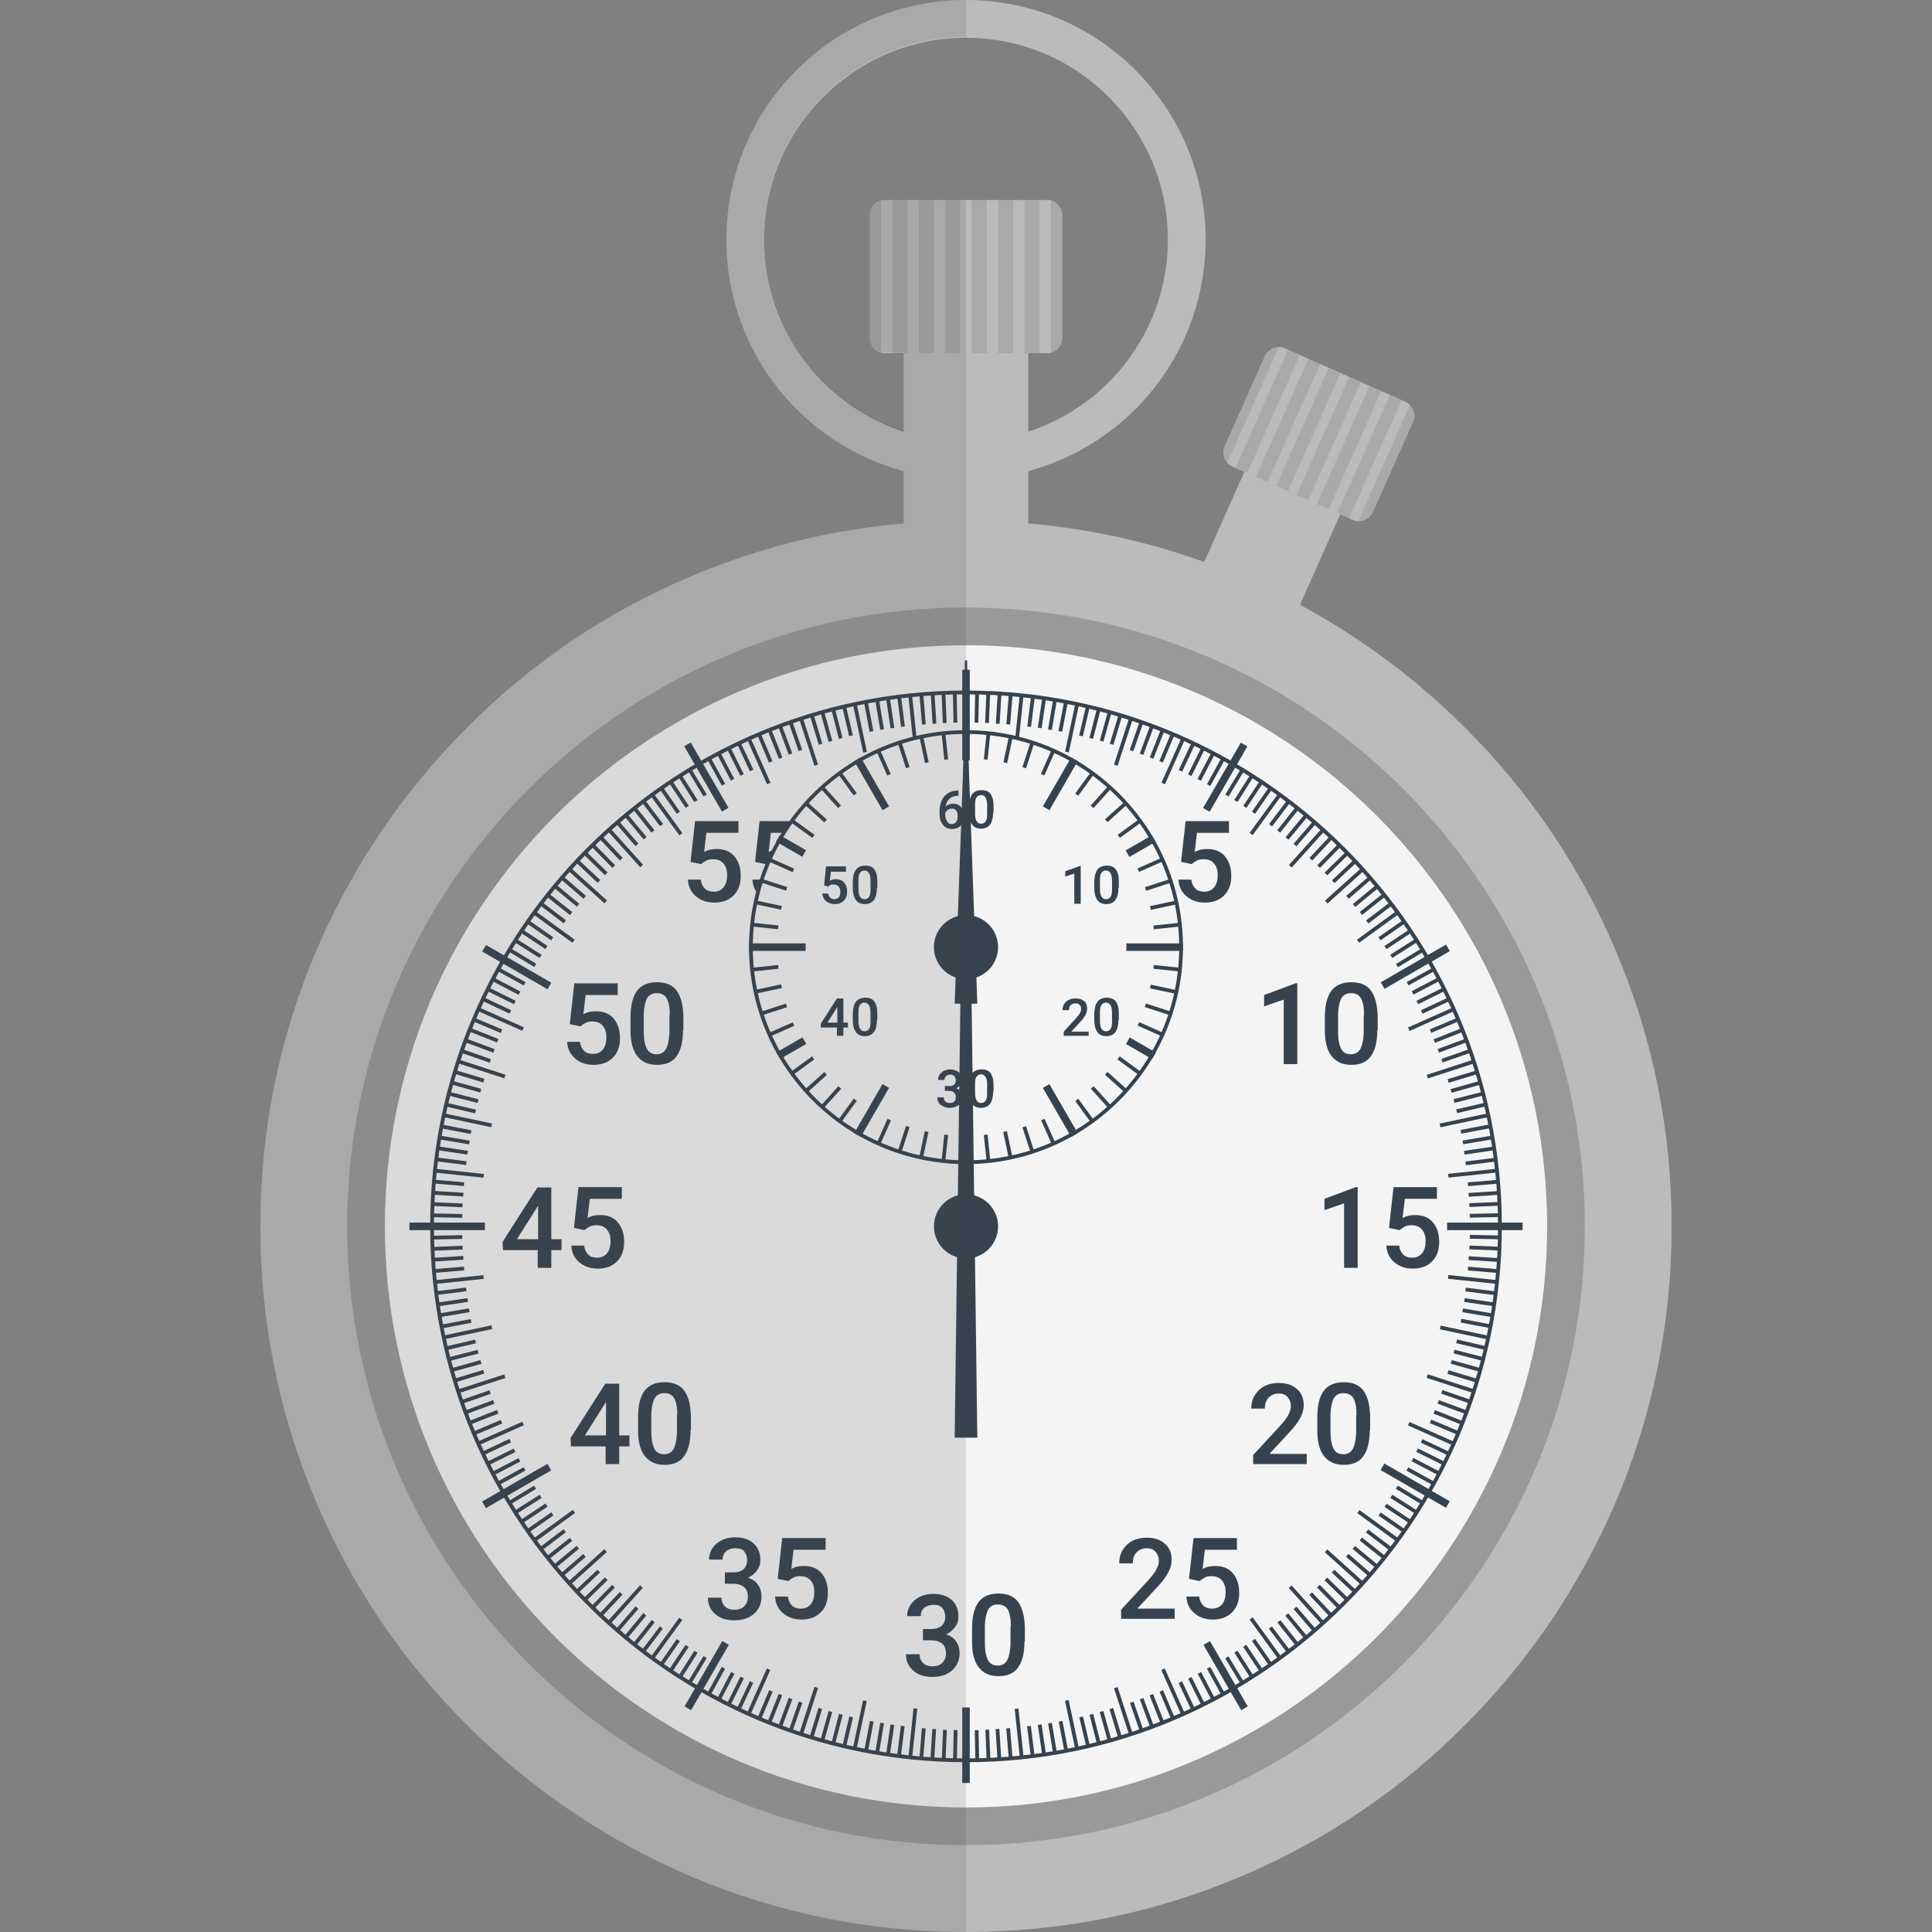<svg version="1.1" xmlns="http://www.w3.org/2000/svg" x="0" y="0" viewBox="0 0 512 512" xml:space="preserve"><rect x="0" y="0" width="512" height="512" fill="#808080" stroke="none"/><style type="text/css">.st0{fill:#f4f4f4}.st1{fill:#bbb}.st3{fill:#36434f}.st4{opacity:.15}.st5{fill:#444}</style><circle class="st0" cx="256" cy="325" r="159"/><path class="st1" d="M256 169c86.2 0 156 69.8 156 156s-69.8 156-156 156-156-69.8-156-156 69.8-156 156-156m0-31c-25.2 0-49.7 4.9-72.8 14.7-22.3 9.4-42.3 22.9-59.4 40.1-17.2 17.2-30.6 37.2-40.1 59.4C73.9 275.3 69 299.8 69 325s4.9 49.7 14.7 72.8c9.4 22.3 22.9 42.3 40.1 59.4 17.2 17.2 37.2 30.6 59.4 40.1 23.1 9.8 47.6 14.7 72.8 14.7s49.7-4.9 72.8-14.7c22.3-9.4 42.3-22.9 59.4-40.1 17.2-17.2 30.6-37.2 40.1-59.4 9.8-23.1 14.7-47.6 14.7-72.8s-4.9-49.7-14.7-72.8c-9.4-22.3-22.9-42.3-40.1-59.4-17.2-17.2-37.2-30.6-59.4-40.1-23.1-9.8-47.6-14.7-72.8-14.7z"/><path d="M256 489c-90.4 0-164-73.6-164-164s73.6-164 164-164 164 73.6 164 164-73.6 164-164 164zm0-318c-84.9 0-154 69.1-154 154s69.1 154 154 154 154-69.1 154-154-69.1-154-154-154z" fill="#999"/><path class="st3" d="M108.5 324h20v2h-20zm275 0h20v2h-20zM255 452.5h2v20h-2zm0-275h2v20h-2zm-73.675 20.263 1.732-1 10 17.32-1.732 1zM318.93 435.901l1.732-1 10 17.32-1.732 1zm-191.166-37.973 17.32-10 1 1.732-17.32 10zm238.139-137.604 17.32-10 1 1.732-17.32 10zm-47.068-46.202 10-17.32 1.732 1-10 17.32zM181.416 452.21l10-17.32 1.732 1-10 17.32zm-53.628-200.047 1-1.732 17.32 10-1 1.732zm238.088 137.419 1-1.732 17.32 10-1 1.732zm-250.706-50.3 12.929-1.358.104.994-12.928 1.359zm268.597-28.2 12.929-1.358.104.994-12.928 1.359zm-266.233 42.854 12.715-2.703.208.978-12.715 2.703zm263.976-56.172 12.716-2.703.208.978-12.715 2.703zm-260.252 70.49 12.364-4.017.31.951-12.365 4.017zm256.822-83.406 12.365-4.017.309.951-12.365 4.017zm-251.547 97.215 11.875-5.287.407.914-11.876 5.287zm246.605-109.764 11.876-5.287.406.913-11.875 5.288zM141.277 407.788l10.517-7.642.587.81-10.517 7.64zM359.62 249.026l10.516-7.641.588.809-10.517 7.641zm-209.132 170.23 9.66-8.699.669.743-9.66 8.699zm200.652-180.57 9.66-8.698.67.743-9.66 8.698zM160.926 429.773l8.699-9.66.743.67-8.699 9.66zM341.588 229.22l8.698-9.66.743.669-8.698 9.66zm-169.212 210 7.642-10.517.809.588-7.642 10.517zM331.17 220.727l7.641-10.517.81.587-7.642 10.517zM197.94 454.035l5.287-11.875.914.407-5.287 11.875zm109.87-246.602 5.288-11.876.913.407-5.287 11.875zm-95.983 251.956 4.017-12.364.951.309-4.017 12.364zm83.397-256.756 4.017-12.364.951.309-4.017 12.364zM226.012 463.33l2.702-12.716.978.208-2.702 12.715zm56.258-264.136 2.703-12.715.978.208-2.702 12.715zm-41.534 266.463 1.358-12.928.995.104-1.359 12.929zm28.146-268.497 1.359-12.93.994.105-1.358 12.929zm.027 255.727.994-.105 1.359 12.929-.995.104zm-28.2-268.597.994-.105 1.359 12.929-.995.104zm41.521 266.432.978-.208 2.703 12.716-.979.208zm-56.172-263.977.978-.208 2.702 12.716-.978.208zm69.167 260.657.95-.31 4.018 12.365-.951.31zM211.819 190.58l.951-.31 4.017 12.365-.951.309zm95.939 251.983.914-.407 5.287 11.876-.913.406zM197.994 195.957l.914-.406 5.287 11.875-.914.407zm133.162 233.241.809-.588 7.641 10.517-.809.588zM172.395 210.855l.809-.588 7.64 10.517-.808.588zm169.148 209.969.743-.67 8.698 9.661-.743.67zm-180.57-200.653.743-.669 8.698 9.66-.743.67zM351.09 411.354l.669-.743 9.66 8.699-.67.743zM150.536 230.693l.67-.743 9.66 8.698-.67.743zM359.693 400.99l.588-.81 10.517 7.642-.588.809zM141.199 242.196l.588-.809 10.517 7.641-.588.81zm231.937 135.552.407-.913 11.875 5.287-.406.913zm-246.603-109.87.407-.914 11.876 5.287-.407.914zm251.518 97.271.31-.951 12.363 4.017-.309.95zm-256.756-83.397.31-.951 12.363 4.017-.309.95zm260.293 70.523.207-.978L394.511 354l-.208.978zm-264.136-56.259.208-.978 12.715 2.703-.208.978zm266.266 42.872.105-.995 12.928 1.359-.104.994zM115.22 310.74l.104-.994 12.929 1.359-.104.994zm-.727 16.75 7.998-.167.021 1-7.998.168zm275.004-5.8 7.999-.168.02 1-7.998.167zm-274.915 8.771 7.993-.335.041 1-7.992.334zm274.79-11.601 7.993-.335.042.999-7.993.335zm-274.601 14.481 7.984-.502.063.998-7.984.502zm274.397-17.196 7.984-.502.063.998-7.984.502zm-274.196 20.192 7.972-.669.084.996-7.972.67zm274.003-22.997 7.972-.67.084.997-7.972.67zm-273.424 28.862 7.937-1.002.126.992-7.937 1.002zm272.806-34.387 7.937-1.002.125.992-7.936 1.003zM115.98 345.193l7.915-1.168.146.989-7.914 1.169zm272.004-40.198 7.914-1.168.147.989-7.915 1.169zM116.38 348.076l7.887-1.334.167.986-7.888 1.334zm271.208-45.818 7.888-1.334.167.986-7.888 1.334zm-270.696 48.809 7.859-1.5.187.983-7.858 1.499zm270.188-51.618 7.859-1.5.187.983-7.858 1.5zm-268.967 57.387 7.789-1.827.228.973-7.789 1.827zm267.8-62.83 7.789-1.827.228.974-7.789 1.827zM118.809 359.72l7.749-1.99.248.97-7.748 1.989zm266.4-68.413 7.749-1.99.248.969-7.748 1.99zM119.615 362.6l7.706-2.151.269.963-7.706 2.151zm264.802-73.977 7.705-2.152.269.964-7.706 2.15zm-264.018 76.744 7.658-2.312.29.957-7.66 2.312zm263.224-79.376 7.659-2.312.289.958-7.659 2.312zM122.17 371.065l7.555-2.631.329.944-7.555 2.631zm259.81-90.445 7.555-2.631.33.944-7.556 2.632zm-258.8 93.219 7.5-2.789.348.937-7.499 2.79zM381 278.01l7.498-2.789.349.937-7.499 2.79zm-256.719 98.594 7.439-2.944.368.93-7.439 2.944zm255.627-101.166 7.439-2.944.368.93-7.438 2.944zM125.327 379.42l7.376-3.1.387.923-7.375 3.1zm253.592-106.63 7.375-3.1.387.921-7.375 3.1zM127.752 384.736l7.238-3.406.426.905-7.238 3.406zm248.831-116.999 7.239-3.406.426.905-7.239 3.406zM128.967 387.452l7.166-3.557.445.896-7.166 3.557zM375.394 265.22l7.165-3.558.445.896-7.166 3.557zM130.328 390.13l7.09-3.706.463.886-7.09 3.707zM374.12 262.685l7.089-3.706.463.886-7.09 3.707zM131.752 392.689l7.01-3.854.483.876-7.01 3.854zm241.03-132.429 7.01-3.854.482.877-7.01 3.854zm-238.085 137.6 6.843-4.144.518.855-6.843 4.144zm235.246-142.394 6.843-4.144.518.855-6.843 4.144zM136.254 400.413l6.754-4.287.536.844-6.754 4.287zm232.17-147.388 6.755-4.286.535.844-6.754 4.286zM137.892 402.871l6.664-4.427.553.833-6.663 4.427zm228.994-152.166 6.663-4.427.553.833-6.663 4.427zm-227.354 154.64 6.569-4.566.57.821-6.569 4.566zm225.763-156.971 6.569-4.565.57.82-6.569 4.566zM142.983 410.1l6.372-4.836.605.796-6.372 4.837zm219.042-166.18 6.372-4.837.605.796-6.372 4.837zM144.74 412.53l6.27-4.969.621.784-6.27 4.969zm215.601-170.846 6.27-4.97.621.784-6.27 4.97zm-213.693 173.06 6.164-5.1.637.771-6.164 5.1zm211.88-175.156 6.164-5.099.638.77-6.164 5.1zM148.511 417.06l6.056-5.227.654.757-6.056 5.227zm208.258-179.636 6.056-5.227.653.757-6.056 5.227zM152.5 421.478l5.833-5.476.684.73-5.832 5.475zm200.468-188.165 5.832-5.476.685.73-5.832 5.475zM154.598 423.62l5.716-5.597.7.714-5.716 5.598zm196.426-192.358 5.716-5.598.7.715-5.716 5.597zM156.632 425.729l5.597-5.716.715.7-5.598 5.715zm192.461-196.432 5.597-5.716.715.7-5.598 5.716zM158.771 427.74l5.476-5.831.73.684-5.477 5.832zM347.02 227.36l5.476-5.832.73.684-5.477 5.832zM163.2 431.753l5.228-6.056.757.653-5.227 6.056zm179.608-208.119 5.227-6.056.757.653-5.227 6.056zM165.404 433.636l5.099-6.164.77.638-5.099 6.164zm175.302-211.755 5.099-6.164.77.638-5.099 6.164zM167.749 435.58l4.968-6.27.784.622-4.969 6.27zm170.73-215.546 4.969-6.27.783.621-4.969 6.27zM170.04 437.372l4.836-6.372.797.605-4.837 6.372zM336.308 218.41l4.837-6.371.796.604-4.836 6.372zm-161.52 222.517 4.565-6.568.821.57-4.565 6.569zm156.999-225.84 4.565-6.569.821.571-4.565 6.569zM177.244 442.582l4.427-6.664.833.554-4.427 6.663zm152.243-229.037 4.427-6.664.833.554-4.427 6.663zM179.733 444.22l4.286-6.754.844.536-4.286 6.754zm147.372-232.225 4.286-6.754.844.535-4.286 6.755zm-144.818 233.73 4.144-6.843.855.518-4.144 6.843zm142.436-235.161 4.144-6.843.856.518-4.144 6.843zM187.426 448.746l3.854-7.01.877.482-3.855 7.01zm132.437-240.93 3.854-7.01.876.481-3.854 7.01zm-129.82 242.372 3.706-7.09.886.463-3.706 7.09zm127.321-243.745 3.707-7.09.886.464-3.706 7.09zM192.676 451.491l3.557-7.165.896.444-3.557 7.166zm122.169-246.278 3.557-7.166.896.445-3.557 7.165zM195.298 452.788l3.407-7.238.904.426-3.406 7.238zm117.085-248.737 3.407-7.238.905.426-3.407 7.238zm-111.63 251.217 3.1-7.375.922.387-3.1 7.375zM307.241 201.69l3.1-7.374.922.387-3.1 7.375zM203.416 456.331l2.945-7.438.93.368-2.945 7.438zm101.296-255.62 2.945-7.438.93.368-2.945 7.438zm-98.458 256.73 2.79-7.498.937.349-2.79 7.498zm95.791-257.724 2.79-7.498.937.348-2.79 7.499zm-92.982 258.756 2.63-7.556.945.33-2.63 7.555zm90.331-259.71 2.631-7.555.945.329-2.631 7.555zM214.59 460.257l2.312-7.659.957.29-2.312 7.658zm79.522-263.155 2.312-7.658.957.289-2.312 7.658zM217.44 461.15l2.15-7.706.964.269-2.152 7.705zm74.02-264.895 2.152-7.705.963.269-2.151 7.705zM220.354 461.94l1.99-7.748.968.249-1.99 7.749zm68.35-266.383 1.99-7.749.968.249-1.99 7.749zm-65.45 267.117 1.827-7.789.973.229-1.827 7.789zm62.73-267.767 1.828-7.789.973.229-1.827 7.789zm-56.951 269.04 1.499-7.859.982.188-1.499 7.858zm51.471-270.217 1.499-7.859.982.188-1.5 7.858zm-48.556 270.692 1.335-7.888.986.167-1.335 7.888zm45.802-271.105 1.334-7.888.986.167-1.334 7.888zM234.825 464.92l1.168-7.914.99.146-1.17 7.914zm40.219-272.075 1.169-7.914.99.146-1.17 7.914zm-37.301 272.429 1.003-7.936.992.125-1.003 7.937zm34.493-272.751 1.002-7.937.992.125-1.002 7.937zm-28.589 273.43.67-7.972.996.084-.67 7.972zm23.044-274.021.67-7.972.996.083-.67 7.972zM246.577 466.16l.503-7.983.998.062-.503 7.984zm17.328-274.386.502-7.984.998.063-.502 7.984zm-14.322 274.629.335-7.992 1 .041-.336 7.993zm11.485-274.843.335-7.994.999.042-.335 7.993zm-8.493 274.915.168-7.999 1 .021-.168 7.999zm5.695-274.982.167-7.999 1 .021-.167 7.999zm.052 267.027 1-.021.167 7.998-1 .021zm-5.802-275.005 1-.02.168 7.998-1 .02zm8.608 274.897.999-.042.335 7.993-1 .042zm-11.602-274.79 1-.042.335 7.993-1 .042zm14.315 274.608.998-.064.502 7.984-.998.063zm-17.196-274.398.998-.063.502 7.984-.998.063zm20.023 274.228.996-.084.67 7.972-.997.084zM243.67 184.057l.997-.084.67 7.972-.997.084zM272.182 457.5l.992-.124 1.002 7.936-.992.126zm-34.387-272.805.992-.125 1.002 7.937-.992.125zm37.238 272.427.989-.146 1.169 7.914-.99.147zm-40.198-272.003.989-.146 1.169 7.914-.99.146zm42.925 271.618.986-.167 1.334 7.888-.986.167zm-45.818-271.209.986-.167 1.334 7.888-.986.167zm48.636 270.73.982-.188 1.5 7.859-.983.187zM228.96 186.07l.982-.188 1.5 7.859-.983.187zm57.076 269.044.973-.228 1.827 7.788-.973.229zm-62.83-267.8.974-.228 1.827 7.788-.973.229zm65.529 267.139.969-.249 1.99 7.749-.97.249zm-68.413-266.4.968-.249 1.99 7.749-.969.249zM291.435 453.7l.963-.27 2.151 7.706-.963.269zm-73.978-264.802.964-.269 2.15 7.706-.962.269zm76.581 264.032.957-.29 2.312 7.658-.957.29zm-79.376-263.225.958-.29 2.312 7.66-.958.288zm84.789 261.586.945-.329 2.631 7.555-.944.33zM209.007 191.48l.944-.328 2.631 7.555-.944.329zm93.058 258.853.937-.348 2.79 7.498-.938.349zm-95.829-257.819.937-.348 2.79 7.498-.938.349zm98.408 256.778.93-.368 2.944 7.439-.93.368zM203.478 193.665l.93-.368 2.944 7.438-.93.368zM307.31 448.318l.921-.388 3.1 7.375-.922.388zM200.678 194.726l.922-.387 3.1 7.375-.922.388zm111.666 251.269.904-.425 3.407 7.238-.905.426zM195.345 197.164l.905-.426 3.406 7.238-.905.426zm119.531 247.694.895-.445 3.557 7.166-.895.444zM192.643 198.432l.896-.445 3.556 7.166-.895.444zM317.427 443.58l.886-.463 3.706 7.09-.886.463zM189.982 199.79l.886-.464 3.706 7.09-.886.463zm129.88 242.446.876-.481 3.855 7.01-.877.482zM187.434 201.207l.876-.482 3.855 7.01-.877.482zm137.264 238.272.855-.518 4.144 6.843-.855.518zM182.304 204.233l.855-.518 4.144 6.843-.855.518zm144.809 233.741.844-.536 4.286 6.754-.844.536zM179.725 205.803l.844-.536 4.287 6.755-.845.536zm149.725 230.63.833-.554 4.428 6.663-.833.554zM177.284 207.44l.833-.554 4.427 6.663-.833.554zm154.491 227.43.821-.57 4.566 6.568-.821.57zM174.804 209.107l.822-.57 4.565 6.568-.82.57zm161.462 222.52.797-.604 4.837 6.372-.797.604zm-166.18-219.041.796-.605 4.837 6.372-.797.605zM338.533 429.99l.784-.62 4.969 6.27-.784.62zm-170.846-215.6.783-.622 4.97 6.27-.785.621zm172.945 213.789.77-.638 5.1 6.164-.771.638zM165.476 216.298l.77-.637 5.1 6.164-.77.637zM342.82 426.434l.757-.653 5.228 6.056-.757.653zM163.185 218.177l.757-.654 5.227 6.056-.757.654zm183.788 204.505.729-.684 5.476 5.832-.73.684zM158.808 222.215l.729-.685 5.476 5.832-.73.685zm190.234 198.49.715-.7 5.597 5.716-.714.7zM156.684 224.278l.714-.7 5.598 5.716-.715.7zm194.342 194.516.7-.715 5.716 5.598-.7.714zM154.595 226.333l.7-.715 5.716 5.598-.7.714zM352.93 416.728l.685-.73 5.832 5.477-.685.729zM152.55 228.479l.684-.73 5.832 5.477-.684.729zM356.701 412.56l.653-.757 6.056 5.228-.653.757zM148.582 232.954l.654-.757 6.056 5.227-.654.757zm209.884 177.528.638-.77 6.164 5.099-.638.77zM146.711 235.18l.638-.77 6.164 5.099-.638.77zm213.607 173.075.62-.783 6.27 4.968-.62.784zm-215.547-170.73.621-.784 6.27 4.97-.621.783zm217.212 168.597.605-.797 6.372 4.837-.605.797zM143.021 239.853l.605-.796 6.372 4.837-.605.796zM365.33 401.636l.572-.822 6.568 4.566-.57.821zm-225.84-157 .571-.82 6.57 4.565-.572.821zm227.415 154.696.554-.832 6.663 4.427-.553.833zM137.869 247.09l.553-.833 6.663 4.427-.553.833zm230.583 149.873.535-.844 6.755 4.286-.536.845zM136.226 249.591l.536-.844 6.755 4.286-.536.845zm233.679 144.965.518-.855 6.843 4.144-.518.855zM134.743 252.12l.518-.856 6.844 4.144-.518.855zm237.986 137.626.481-.876 7.01 3.854-.48.876zM131.799 257.31l.481-.877 7.01 3.854-.481.877zm242.297 129.943.463-.886 7.09 3.706-.464.886zM130.351 259.931l.464-.886 7.09 3.707-.464.886zm244.97 124.814.445-.895 7.166 3.557-.445.895zM129.043 262.576l.444-.895 7.166 3.557-.445.895zm247.49 119.729.426-.904 7.238 3.406-.426.905zM127.796 265.22l.426-.905 7.238 3.407-.426.905zm251.119 111.92.388-.922 7.375 3.1-.388.922zM125.338 270.653l.388-.922 7.375 3.1-.388.922zm254.57 103.973.368-.93 7.439 2.945-.368.93zM124.288 273.33l.368-.929 7.438 2.945-.368.93zm256.664 98.644.348-.937 7.499 2.789-.349.937zm-257.725-95.791.349-.937 7.498 2.789-.348.937zm258.702 93.144.329-.944 7.555 2.63-.329.945zM122.22 278.996l.328-.945 7.555 2.631-.329.945zm261.37 85.082.288-.957 7.659 2.312-.29.957zm-263.156-79.522.29-.957 7.658 2.312-.29.957zM384.467 361.4l.269-.963 7.705 2.152-.269.963zm-264.894-74.02.269-.964 7.705 2.151-.268.963zm265.628 71.284.249-.97 7.749 1.99-.249.97zm-266.384-68.351.249-.968 7.749 1.99-.249.968zm267.077 65.636.229-.974 7.789 1.828-.229.973zm-267.767-62.731.229-.973 7.789 1.827-.229.973zm268.967 57.262.188-.983 7.858 1.5-.187.982zm-270.216-51.471.187-.982 7.858 1.499-.187.982zm270.657 48.727.166-.986 7.888 1.334-.166.986zM116.43 301.934l.166-.986 7.888 1.335-.167.986zm271.59 43.084.147-.989 7.914 1.169-.146.99zm-272.074-40.219.146-.99 7.914 1.17-.146.989zm272.385 37.435.126-.992 7.937 1.002-.126.992zM115.58 307.741l.125-.992 7.937 1.003-.125.992zm273.405 28.943.084-.997 7.972.67-.084.996zM114.964 313.64l.083-.997 7.972.67-.083.996zm274.197 20.279.063-.998 7.984.502-.063.998zM114.775 316.59l.063-.997 7.984.502-.063.998zm274.622 14.49.042-.999 7.993.335-.042 1zm-274.844-11.484.042-1 7.993.336-.042.999zm274.935 8.662.02-1 7.999.168-.021 1zm-274.982-5.694.02-1 8 .168-.022 1z"/><path class="st3" d="M256 467c-78.3 0-142-63.7-142-142s63.7-142 142-142 142 63.7 142 142-63.7 142-142 142zm0-283c-77.7 0-141 63.3-141 141s63.3 141 141 141 141-63.3 141-141-63.3-141-141-141z"/><path class="st3" d="m313 228.4 1.2-10.8h11.5v3.1h-8.5l-.6 5.1c1-.6 2.1-.8 3.3-.8 2 0 3.6.6 4.7 1.9 1.1 1.3 1.7 3 1.7 5.2s-.6 3.9-1.9 5.2-3 1.9-5.1 1.9c-2 0-3.6-.6-4.9-1.7s-2-2.6-2.1-4.4h3.4c.1 1 .5 1.8 1.1 2.4s1.4.8 2.4.8c1.1 0 1.9-.4 2.6-1.2.6-.8.9-1.8.9-3.2 0-1.3-.3-2.3-1-3.1s-1.6-1.1-2.8-1.1c-.6 0-1.2.1-1.6.3s-.9.5-1.5 1l-2.8-.6zm-130 0 1.2-10.8h11.5v3.1h-8.5l-.6 5.1c1-.6 2.1-.8 3.3-.8 2 0 3.6.6 4.7 1.9 1.1 1.3 1.7 3 1.7 5.2s-.6 3.9-1.9 5.2-3 1.9-5.1 1.9c-2 0-3.6-.6-4.9-1.7s-2-2.6-2.1-4.4h3.4c.1 1 .5 1.8 1.1 2.4s1.4.8 2.4.8c1.1 0 1.9-.4 2.6-1.2.6-.8.9-1.8.9-3.2 0-1.3-.3-2.3-1-3.1s-1.6-1.1-2.8-1.1c-.6 0-1.2.1-1.6.3s-.9.5-1.5 1l-2.8-.6zm17.1 0 1.2-10.8h11.5v3.1h-8.5l-.6 5.1c1-.6 2.1-.8 3.3-.8 2 0 3.6.6 4.7 1.9 1.1 1.3 1.7 3 1.7 5.2s-.6 3.9-1.9 5.2-3 1.9-5.1 1.9c-2 0-3.6-.6-4.9-1.7s-2-2.6-2.1-4.4h3.4c.1 1 .5 1.8 1.1 2.4s1.4.8 2.4.8c1.1 0 1.9-.4 2.6-1.2.6-.8.9-1.8.9-3.2 0-1.3-.3-2.3-1-3.1s-1.6-1.1-2.8-1.1c-.6 0-1.2.1-1.6.3s-.9.5-1.5 1l-2.8-.6zM343.7 282h-3.5v-17.1l-5.2 1.8v-3l8.3-3.1h.5V282zm21.3-9c0 3.1-.6 5.4-1.7 6.9-1.1 1.6-2.9 2.3-5.2 2.3-2.3 0-4-.8-5.2-2.3-1.2-1.5-1.8-3.8-1.8-6.7v-3.7c0-3.1.6-5.4 1.7-6.9s2.9-2.3 5.3-2.3c2.3 0 4.1.7 5.2 2.2s1.7 3.7 1.8 6.7v3.8zm-3.5-4c0-2-.3-3.5-.8-4.4-.5-.9-1.4-1.4-2.6-1.4-1.2 0-2 .4-2.6 1.3-.5.9-.8 2.3-.9 4.1v4.8c0 2 .3 3.5.8 4.5s1.4 1.5 2.6 1.5c1.1 0 2-.5 2.5-1.4.5-.9.8-2.3.9-4.2V269zM151 271.4l1.2-10.8h11.5v3.1h-8.5l-.6 5.1c1-.6 2.1-.8 3.3-.8 2 0 3.6.6 4.7 1.9 1.1 1.3 1.7 3 1.7 5.2s-.6 3.9-1.9 5.2c-1.3 1.3-3 1.9-5.1 1.9-2 0-3.6-.6-4.9-1.7-1.3-1.1-2-2.6-2.1-4.4h3.4c.1 1 .5 1.8 1.1 2.4.6.6 1.4.8 2.4.8 1.1 0 1.9-.4 2.6-1.2.6-.8.9-1.8.9-3.2 0-1.3-.3-2.3-1-3.1-.7-.8-1.6-1.1-2.8-1.1-.6 0-1.2.1-1.6.3-.4.2-.9.5-1.5 1l-2.8-.6zm30 1.6c0 3.1-.6 5.4-1.7 6.9-1.1 1.6-2.9 2.3-5.2 2.3-2.3 0-4-.8-5.2-2.3-1.2-1.5-1.8-3.8-1.8-6.7v-3.7c0-3.1.6-5.4 1.7-6.9s2.9-2.3 5.3-2.3c2.3 0 4.1.7 5.2 2.2s1.7 3.7 1.8 6.7v3.8zm-3.5-4c0-2-.3-3.5-.8-4.4-.5-.9-1.4-1.4-2.6-1.4-1.2 0-2 .4-2.6 1.3-.5.9-.8 2.3-.9 4.1v4.8c0 2 .3 3.5.8 4.5s1.4 1.5 2.6 1.5c1.1 0 2-.5 2.5-1.4.5-.9.8-2.3.9-4.2V269zm182.2 67h-3.5v-17.1l-5.2 1.8v-3l8.3-3.1h.5V336zm8.4-10.6 1.2-10.8h11.5v3.1h-8.5l-.6 5.1c1-.6 2.1-.8 3.3-.8 2 0 3.6.6 4.7 1.9 1.1 1.3 1.7 3 1.7 5.2s-.6 3.9-1.9 5.2c-1.3 1.3-3 1.9-5.1 1.9-2 0-3.6-.6-4.9-1.7-1.3-1.1-2-2.6-2.1-4.4h3.4c.1 1 .5 1.8 1.1 2.4.6.6 1.4.8 2.4.8 1.1 0 1.9-.4 2.6-1.2.6-.8.9-1.8.9-3.2 0-1.3-.3-2.3-1-3.1-.7-.8-1.6-1.1-2.8-1.1-.6 0-1.2.1-1.6.3-.4.2-.9.5-1.5 1l-2.8-.6zm-222 3h2.7v2.9h-2.7v4.7h-3.6v-4.7h-9.2l-.1-2.2 9.2-14.4h3.7v13.7zm-9.1 0h5.6v-8.9l-.3.5-5.3 8.4zm15.1-3 1.2-10.8h11.5v3.1h-8.5l-.6 5.1c1-.6 2.1-.8 3.3-.8 2 0 3.6.6 4.7 1.9 1.1 1.3 1.7 3 1.7 5.2s-.6 3.9-1.9 5.2c-1.3 1.3-3 1.9-5.1 1.9-2 0-3.6-.6-4.9-1.7-1.3-1.1-2-2.6-2.1-4.4h3.4c.1 1 .5 1.8 1.1 2.4.6.6 1.4.8 2.4.8 1.1 0 1.9-.4 2.6-1.2.6-.8.9-1.8.9-3.2 0-1.3-.3-2.3-1-3.1-.7-.8-1.6-1.1-2.8-1.1-.6 0-1.2.1-1.6.3-.4.2-.9.5-1.5 1l-2.8-.6zM346.4 388h-14.3v-2.4l7.1-7.7c1-1.1 1.8-2.1 2.2-2.9.4-.8.7-1.5.7-2.3 0-1-.3-1.8-.9-2.5-.6-.6-1.3-.9-2.3-.9-1.2 0-2 .4-2.7 1.1s-1 1.7-1 2.9h-3.6c0-1.3.3-2.5.9-3.5.6-1 1.4-1.8 2.5-2.4 1.1-.6 2.4-.9 3.8-.9 2.1 0 3.7.5 4.9 1.6 1.2 1 1.8 2.5 1.8 4.3 0 1.1-.3 2.2-.9 3.3-.6 1.2-1.6 2.5-3 4l-5.2 5.6h9.9v2.7zm16.6-9c0 3.1-.6 5.4-1.7 6.9-1.1 1.6-2.9 2.3-5.2 2.3-2.3 0-4-.8-5.2-2.3-1.2-1.5-1.8-3.8-1.8-6.7v-3.7c0-3.1.6-5.4 1.7-6.9s2.9-2.3 5.3-2.3c2.3 0 4.1.7 5.2 2.2s1.7 3.7 1.8 6.7v3.8zm-3.5-4c0-2-.3-3.5-.8-4.4-.5-.9-1.4-1.4-2.6-1.4-1.2 0-2 .4-2.6 1.3-.5.9-.8 2.3-.9 4.1v4.8c0 2 .3 3.5.8 4.5s1.4 1.5 2.6 1.5c1.1 0 2-.5 2.5-1.4.5-.9.8-2.3.9-4.2V375zm-195.4 5.4h2.7v2.9h-2.7v4.7h-3.6v-4.7h-9.2l-.1-2.2 9.2-14.4h3.7v13.7zm-9.1 0h5.6v-8.9l-.3.5-5.3 8.4zm28-1.4c0 3.1-.6 5.4-1.7 6.9-1.1 1.6-2.9 2.3-5.2 2.3-2.3 0-4-.8-5.2-2.3-1.2-1.5-1.8-3.8-1.8-6.7v-3.7c0-3.1.6-5.4 1.7-6.9s2.9-2.3 5.3-2.3c2.3 0 4.1.7 5.2 2.2s1.7 3.7 1.8 6.7v3.8zm-3.5-4c0-2-.3-3.5-.8-4.4-.5-.9-1.4-1.4-2.6-1.4-1.2 0-2 .4-2.6 1.3-.5.9-.8 2.3-.9 4.1v4.8c0 2 .3 3.5.8 4.5s1.4 1.5 2.6 1.5c1.1 0 2-.5 2.5-1.4.5-.9.8-2.3.9-4.2V375zm131.9 54h-14.3v-2.4l7.1-7.7c1-1.1 1.8-2.1 2.2-2.9.4-.8.7-1.5.7-2.3 0-1-.3-1.8-.9-2.5-.6-.6-1.3-.9-2.3-.9-1.2 0-2 .4-2.7 1.1s-1 1.7-1 2.9h-3.6c0-1.3.3-2.5.9-3.5.6-1 1.4-1.8 2.5-2.4 1.1-.6 2.4-.9 3.8-.9 2.1 0 3.7.5 4.9 1.6 1.2 1 1.8 2.5 1.8 4.3 0 1.1-.3 2.2-.9 3.3-.6 1.2-1.6 2.5-3 4l-5.2 5.6h9.9v2.7zm3.7-10.6 1.2-10.8h11.5v3.1h-8.5l-.6 5.1c1-.6 2.1-.8 3.3-.8 2 0 3.6.6 4.7 1.9 1.1 1.3 1.7 3 1.7 5.2s-.6 3.9-1.9 5.2c-1.3 1.3-3 1.9-5.1 1.9-2 0-3.6-.6-4.9-1.7-1.3-1.1-2-2.6-2.1-4.4h3.4c.1 1 .5 1.8 1.1 2.4.6.6 1.4.8 2.4.8 1.1 0 1.9-.4 2.6-1.2.6-.8.9-1.8.9-3.2 0-1.3-.3-2.3-1-3.1-.7-.8-1.6-1.1-2.8-1.1-.6 0-1.2.1-1.6.3-.4.2-.9.5-1.5 1l-2.8-.6zm-122.9-1.7h2.2c1.1 0 2-.3 2.6-.8s1-1.4 1-2.4-.3-1.8-.8-2.4c-.5-.6-1.3-.8-2.4-.8-1 0-1.7.3-2.4.8-.6.6-.9 1.3-.9 2.2h-3.6c0-1.1.3-2.1.9-3 .6-.9 1.4-1.6 2.4-2.1s2.2-.8 3.5-.8c2.1 0 3.8.5 5 1.6 1.2 1.1 1.8 2.6 1.8 4.5 0 1-.3 1.9-.9 2.7-.6.8-1.4 1.5-2.4 1.9 1.2.4 2.1 1 2.7 1.9.6.9.9 1.9.9 3.1 0 1.9-.7 3.4-2 4.6-1.3 1.1-3 1.7-5.2 1.7-2.1 0-3.7-.5-5-1.6s-2-2.5-2-4.4h3.6c0 .9.3 1.7.9 2.3.6.6 1.5.9 2.5.9 1.1 0 2-.3 2.6-.9s1-1.4 1-2.5-.3-2-1-2.6-1.7-.9-3-.9h-2.1v-3zm13.9 1.7 1.2-10.8h11.5v3.1h-8.5l-.6 5.1c1-.6 2.1-.8 3.3-.8 2 0 3.6.6 4.7 1.9 1.1 1.3 1.7 3 1.7 5.2s-.6 3.9-1.9 5.2c-1.3 1.3-3 1.9-5.1 1.9-2 0-3.6-.6-4.9-1.7-1.3-1.1-2-2.6-2.1-4.4h3.4c.1 1 .5 1.8 1.1 2.4.6.6 1.4.8 2.4.8 1.1 0 1.9-.4 2.6-1.2.6-.8.9-1.8.9-3.2 0-1.3-.3-2.3-1-3.1-.7-.8-1.6-1.1-2.8-1.1-.6 0-1.2.1-1.6.3-.4.2-.9.5-1.5 1l-2.8-.6zm38.6 13.3h2.2c1.1 0 2-.3 2.6-.8s1-1.4 1-2.4-.3-1.8-.8-2.4c-.5-.6-1.3-.8-2.4-.8-1 0-1.7.3-2.4.8-.6.6-.9 1.3-.9 2.2h-3.6c0-1.1.3-2.1.9-3 .6-.9 1.4-1.6 2.4-2.1s2.2-.8 3.5-.8c2.1 0 3.8.5 5 1.6 1.2 1.1 1.8 2.6 1.8 4.5 0 1-.3 1.9-.9 2.7-.6.8-1.4 1.5-2.4 1.9 1.2.4 2.1 1 2.7 1.9.6.9.9 1.9.9 3.1 0 1.9-.7 3.4-2 4.6-1.3 1.1-3 1.7-5.2 1.7-2.1 0-3.7-.5-5-1.6s-2-2.5-2-4.4h3.6c0 .9.3 1.7.9 2.3.6.6 1.5.9 2.5.9 1.1 0 2-.3 2.6-.9s1-1.4 1-2.5-.3-2-1-2.6-1.7-.9-3-.9h-2.1v-3zm26.8 3.3c0 3.1-.6 5.4-1.7 6.9-1.1 1.6-2.9 2.3-5.2 2.3-2.3 0-4-.8-5.2-2.3-1.2-1.5-1.8-3.8-1.8-6.7v-3.7c0-3.1.6-5.4 1.7-6.9s2.9-2.3 5.3-2.3c2.3 0 4.1.7 5.2 2.2s1.7 3.7 1.8 6.7v3.8zm-3.6-4c0-2-.3-3.5-.8-4.4-.5-.9-1.4-1.4-2.6-1.4-1.2 0-2 .4-2.6 1.3-.5.9-.8 2.3-.9 4.1v4.8c0 2 .3 3.5.8 4.5s1.4 1.5 2.6 1.5c1.1 0 2-.5 2.5-1.4.5-.9.8-2.3.9-4.2V431z"/><circle class="st0" cx="256" cy="251" r="57"/><path class="st3" d="M256 308.5c-31.7 0-57.5-25.8-57.5-57.5s25.8-57.5 57.5-57.5 57.5 25.8 57.5 57.5-25.8 57.5-57.5 57.5zm0-114c-31.2 0-56.5 25.3-56.5 56.5s25.3 56.5 56.5 56.5 56.5-25.3 56.5-56.5-25.3-56.5-56.5-56.5z"/><path class="st3" d="M198.5 250h15v2h-15zm100 0h15v2h-15zm-72.112-48.286 1.732-1 7.498 12.992-1.732 1zm49.983 86.593 1.732-1.002 7.51 12.984-1.731 1.002zm.006-74.612 7.5-12.99 1.732 1-7.5 12.99zm-50.004 86.593 7.5-12.99 1.732 1-7.5 12.99zM255 300.5h2v8h-2zm0-107h2v8h-2zm-55.744 62.968 6.961-.731.105.994-6.962.731zm106.396-11.195 6.962-.732.104.995-6.961.731zm-44.93 55.499.994-.105.732 6.962-.995.104zm-11.195-106.397.994-.104.732 6.961-.995.105zm-49.373 67.948 6.847-1.456.208.978-6.847 1.456zm104.606-22.186 6.847-1.456.208.979-6.846 1.455zm-38.899 59.838.978-.208 1.455 6.847-.978.208zm-22.186-104.607.978-.207 1.456 6.846-.978.208zm-42.063 72.76 6.658-2.163.309.952-6.658 2.163zm101.823-33.014 6.658-2.163.309.951-6.658 2.163zm-32.478 63.639.951-.31 2.163 6.658-.951.31zM237.943 196.93l.95-.31 2.164 6.658-.951.31zm-34.245 76.839 6.395-2.847.407.913-6.395 2.847zm97.761-43.609 6.394-2.846.407.913-6.394 2.847zm-25.556 66.724.914-.406 2.846 6.394-.913.407zm-43.608-97.76.913-.407 2.847 6.395-.913.406zm-26.548 79.789 6.928-4 1 1.732-6.928 4zm92.559-53.551 6.928-4 1 1.732-6.928 4zm-88.755 58.702 5.663-4.115.588.81-5.663 4.114zm86.646-62.839 5.663-4.114.588.809-5.663 4.114zm-11.24 70.552.809-.588 4.114 5.663-.809.588zm-62.839-86.645.81-.588 4.114 5.663-.81.588zm-8.86 83.66 5.201-4.684.67.743-5.202 4.684zm79.575-71.65 5.202-4.683.669.743-5.202 4.683zm-3.741 71.376.743-.67 4.684 5.203-.743.669zm-71.649-79.575.743-.67 4.684 5.202-.744.67zm.055 84.112 4.684-5.202.743.669-4.683 5.202zm71.539-79.569 4.683-5.202.744.669-4.684 5.202zm3.793 71.317.67-.743 5.2 4.683-.668.743zm-79.569-71.539.67-.743 5.2 4.684-.668.743zm8.871 83.537 4.114-5.663.81.588-4.115 5.663zm62.812-86.511 4.115-5.662.809.587-4.115 5.663zm11.186 70.472.587-.81 5.663 4.115-.588.81zm-86.511-62.812.588-.81 5.663 4.115-.588.809zm88.771 58.718 1-1.73 6.926 4.005-1.002 1.73zm-92.712-53.615 1-1.732 6.929 4-1 1.731zm26.666 79.862 2.847-6.395.914.407-2.847 6.395zm43.51-97.837 2.847-6.394.913.406-2.847 6.395zm25.643 66.712.407-.913 6.394 2.847-.406.914zm-97.837-43.509.407-.914 6.394 2.847-.406.914zm34.287 76.734 2.163-6.657.951.309-2.163 6.657zm33.005-101.712 2.163-6.658.951.309-2.163 6.658zm32.428 63.578.308-.951 6.658 2.163-.309.951zm-101.713-33.005.309-.95 6.658 2.162-.31.951zm41.95 72.754 1.456-6.847.978.208-1.455 6.846zm22.303-104.602 1.455-6.847.978.208-1.455 6.847zm38.838 59.894.208-.978 6.847 1.455-.208.978zM200.157 239.62l.208-.978 6.847 1.455-.208.978zm49.366 68.02.732-6.962.994.104-.731 6.962zm11.202-106.425.732-6.962.994.105-.731 6.961zm44.942 55.515.104-.994 6.962.732-.105.994zm-106.425-11.201.105-.995 6.961.732-.104.995zM286.4 239.5h-1.7v-8l-2.4.8v-1.4l3.9-1.4h.2v10zm10-4.2c0 1.4-.3 2.5-.8 3.2-.5.7-1.4 1.1-2.4 1.1-1.1 0-1.9-.4-2.4-1.1-.5-.7-.8-1.8-.8-3.1v-1.7c0-1.4.3-2.5.8-3.2.5-.7 1.4-1.1 2.5-1.1s1.9.3 2.4 1 .8 1.7.8 3.1v1.8zm-1.7-1.8c0-.9-.1-1.6-.4-2.1s-.7-.7-1.2-.7-.9.2-1.2.6-.4 1.1-.4 1.9v2.3c0 .9.1 1.6.4 2.1s.7.7 1.2.7.9-.2 1.2-.6.4-1.1.4-2v-2.2zm-76.3 1.1.5-5h5.3v1.4h-4l-.3 2.4c.5-.3 1-.4 1.6-.4.9 0 1.7.3 2.2.9.5.6.8 1.4.8 2.4s-.3 1.8-.9 2.4-1.4.9-2.4.9c-.9 0-1.7-.3-2.3-.8-.6-.5-.9-1.2-1-2h1.6c.1.5.2.9.5 1.1s.7.4 1.1.4c.5 0 .9-.2 1.2-.5.3-.4.4-.9.4-1.5s-.2-1.1-.5-1.4-.7-.5-1.3-.5c-.3 0-.6 0-.8.1s-.4.2-.7.5l-1-.4zm14 .7c0 1.4-.3 2.5-.8 3.2-.5.7-1.4 1.1-2.4 1.1-1.1 0-1.9-.4-2.4-1.1-.5-.7-.8-1.8-.8-3.1v-1.7c0-1.4.3-2.5.8-3.2.5-.7 1.4-1.1 2.5-1.1s1.9.3 2.4 1 .8 1.7.8 3.1v1.8zm-1.7-1.8c0-.9-.1-1.6-.4-2.1s-.7-.7-1.2-.7-.9.2-1.2.6-.4 1.1-.4 1.9v2.3c0 .9.1 1.6.4 2.1s.7.7 1.2.7.9-.2 1.2-.6.4-1.1.4-2v-2.2zm57.9 41h-6.7v-1.1l3.3-3.6c.5-.5.8-1 1-1.3.2-.4.3-.7.3-1.1 0-.5-.1-.9-.4-1.1-.3-.3-.6-.4-1.1-.4-.5 0-1 .2-1.3.5s-.4.8-.4 1.3h-1.7c0-.6.1-1.2.4-1.6.3-.5.7-.9 1.2-1.1.5-.3 1.1-.4 1.8-.4 1 0 1.7.2 2.3.7.6.5.8 1.2.8 2 0 .5-.1 1-.4 1.6-.3.5-.7 1.2-1.4 1.9l-2.4 2.6h4.6v1.1zm7.8-4.2c0 1.4-.3 2.5-.8 3.2-.5.7-1.4 1.1-2.4 1.1-1.1 0-1.9-.4-2.4-1.1-.5-.7-.8-1.8-.8-3.1v-1.7c0-1.4.3-2.5.8-3.2.5-.7 1.4-1.1 2.5-1.1s1.9.3 2.4 1 .8 1.7.8 3.1v1.8zm-1.7-1.8c0-.9-.1-1.6-.4-2.1-.3-.4-.7-.7-1.2-.7s-.9.2-1.2.6c-.3.4-.4 1.1-.4 1.9v2.3c0 .9.1 1.6.4 2.1s.7.7 1.2.7.9-.2 1.2-.6c.3-.4.4-1.1.4-2v-2.2zm-71.2 2.5h1.2v1.3h-1.2v2.2h-1.7v-2.2h-4.3v-1l4.3-6.7h1.7v6.4zm-4.2 0h2.6v-4.2l-.1.2-2.5 4zm13.1-.7c0 1.4-.3 2.5-.8 3.2-.5.7-1.4 1.1-2.4 1.1-1.1 0-1.9-.4-2.4-1.1-.5-.7-.8-1.8-.8-3.1v-1.7c0-1.4.3-2.5.8-3.2.5-.7 1.4-1.1 2.5-1.1s1.9.3 2.4 1 .8 1.7.8 3.1v1.8zm-1.7-1.8c0-.9-.1-1.6-.4-2.1-.3-.4-.7-.7-1.2-.7s-.9.2-1.2.6c-.3.4-.4 1.1-.4 1.9v2.3c0 .9.1 1.6.4 2.1s.7.7 1.2.7.9-.2 1.2-.6c.3-.4.4-1.1.4-2v-2.2zm23.3-59v1.4h-.2c-.9 0-1.7.3-2.2.8s-.9 1.2-1 2.1c.5-.6 1.2-.8 2-.8.9 0 1.6.3 2.1.9.5.6.8 1.4.8 2.4s-.3 1.8-.9 2.5c-.6.6-1.4.9-2.3.9-1 0-1.8-.4-2.4-1.1-.6-.7-.9-1.7-.9-2.9v-.6c0-1.7.4-3.1 1.3-4.1.9-1 2.1-1.5 3.7-1.5zm-1.8 4.8c-.4 0-.7.1-1 .3-.3.2-.5.5-.7.8v.5c0 .7.2 1.3.5 1.8s.7.7 1.2.7.9-.2 1.2-.6.4-.9.4-1.5-.1-1.1-.4-1.5-.7-.5-1.2-.5zm11 1c0 1.4-.3 2.5-.8 3.2-.5.7-1.4 1.1-2.4 1.1-1.1 0-1.9-.4-2.4-1.1-.5-.7-.8-1.8-.8-3.1v-1.7c0-1.4.3-2.5.8-3.2.5-.7 1.4-1.1 2.5-1.1s1.9.3 2.4 1 .8 1.7.8 3.1v1.8zm-1.6-1.8c0-.9-.1-1.6-.4-2.1s-.7-.7-1.2-.7-.9.2-1.2.6-.4 1.1-.4 1.9v2.3c0 .9.1 1.6.4 2.1s.7.7 1.2.7.9-.2 1.2-.6.4-1.1.4-2v-2.2zm-10.9 74.3h1c.5 0 .9-.1 1.2-.4.3-.3.4-.6.4-1.1 0-.5-.1-.8-.4-1.1-.2-.3-.6-.4-1.1-.4-.4 0-.8.1-1.1.4-.3.3-.4.6-.4 1h-1.7c0-.5.1-1 .4-1.4.3-.4.6-.7 1.1-1 .5-.2 1-.4 1.6-.4 1 0 1.8.3 2.3.7.6.5.9 1.2.9 2.1 0 .4-.1.9-.4 1.3-.3.4-.7.7-1.1.9.5.2 1 .5 1.2.9.3.4.4.9.4 1.4 0 .9-.3 1.6-.9 2.1-.6.5-1.4.8-2.4.8s-1.7-.3-2.4-.8-.9-1.2-.9-2h1.7c0 .4.1.8.4 1.1.3.3.7.4 1.2.4s.9-.1 1.2-.4.4-.7.4-1.2-.2-.9-.5-1.2-.8-.4-1.4-.4h-1v-1.3zm12.5 1.5c0 1.4-.3 2.5-.8 3.2-.5.7-1.4 1.1-2.4 1.1-1.1 0-1.9-.4-2.4-1.1-.5-.7-.8-1.8-.8-3.1v-1.7c0-1.4.3-2.5.8-3.2.5-.7 1.4-1.1 2.5-1.1s1.9.3 2.4 1 .8 1.7.8 3.1v1.8zm-1.6-1.8c0-.9-.1-1.6-.4-2.1-.3-.4-.7-.7-1.2-.7s-.9.2-1.2.6c-.3.4-.4 1.1-.4 1.9v2.3c0 .9.1 1.6.4 2.1s.7.7 1.2.7.9-.2 1.2-.6c.3-.4.4-1.1.4-2v-2.2z"/><circle class="st3" cx="256" cy="251" r="8.5"/><path class="st3" d="m255.7 191-2.7 75h6l-2.7-75z"/><circle class="st3" cx="256" cy="325" r="8.5"/><path class="st3" d="M255.7 175 253 381h6l-2.7-206z"/><path class="st1" d="M239.5 92.5h33v65h-33z"/><path class="st1" d="M277.5 93.6h-43c-2.2 0-4-1.8-4-4V57c0-2.2 1.8-4 4-4h43c2.2 0 4 1.8 4 4v32.6c0 2.3-1.8 4-4 4z"/><g class="st4"><path class="st5" d="M250.5 53h4v40.6h-4zm-7 0h4v40.6h-4zm-7 0h4v40.6h-4zm42 .2v40.3c1.7-.4 3-2 3-3.9V57c0-1.8-1.3-3.4-3-3.8zm-45 0c-1.7.4-3 2-3 3.9v32.6c0 1.9 1.3 3.4 3 3.9V53.2zm24-.2h4v40.6h-4zm14 0h4v40.6h-4zm-7 0h4v40.6h-4z"/></g><path class="st1" d="M256 10c29.5 0 53.5 24 53.5 53.5S285.5 117 256 117s-53.5-24-53.5-53.5S226.5 10 256 10m0-10c-35.1 0-63.5 28.4-63.5 63.5S220.9 127 256 127s63.5-28.4 63.5-63.5S291.1 0 256 0zm74.183 124.109 25.398 11.303-16.752 37.64-25.398-11.303z"/><path class="st1" d="m358.5 137.8-32-14.2c-2-.9-2.9-3.3-2-5.3l10.7-24c.9-2 3.3-2.9 5.3-2l32 14.2c2 .9 2.9 3.3 2 5.3l-10.7 24c-.9 2-3.3 2.9-5.3 2z"/><g class="st4"><path class="st5" d="M338.204 128.795 352.11 97.55l3.106 1.383-13.906 31.245zm-5.354-2.484 13.905-31.245 3.107 1.383-13.906 31.245zm-5.395-2.392 13.905-31.245 3.107 1.382-13.906 31.245zM373.7 107.2l-13.8 31.1c1.5.2 3-.5 3.6-1.9l11.2-25.1c.6-1.5.2-3.2-1-4.1zM339 91.8c-1.5-.2-3 .5-3.6 1.9l-11.2 25.1c-.6 1.4-.2 3.1 1 4l13.8-31zm4.6 39.388 13.905-31.245 3.106 1.382-13.905 31.245zm10.79 4.785 13.905-31.245 3.107 1.382-13.906 31.245zm-5.396-2.393 13.906-31.245 3.106 1.383-13.905 31.245z"/></g><path d="M254.5 53h-20c-1 0-1.9.4-2.6 1 0 0-.1 0-.1.1l-.3.3-.2.2c-.1.1-.1.2-.2.3-.1.1-.1.2-.2.3 0 .1-.1.2-.1.3-.1.1-.1.3-.1.4 0 .1 0 .2-.1.3 0 .2-.1.5-.1.7v32.6c0 .3 0 .5.1.7 0 .1 0 .2.1.3 0 .1.1.3.1.4 0 .1.1.2.1.3.1.1.1.2.2.3.1.1.1.2.2.3l.2.2.3.3s.1 0 .1.1c.7.6 1.6 1 2.6 1h5v20.7c-21.4-7-37-27.1-37-50.9 0-29.5 24-53.5 53.5-53.5V0c-35.1 0-63.5 28.4-63.5 63.5 0 29.4 19.9 54.1 47 61.3v13.9c-19.4 1.7-38.3 6.4-56.3 14-22.3 9.4-42.3 22.9-59.4 40.1-17.2 17.2-30.6 37.2-40.1 59.4C73.9 275.3 69 299.8 69 325c0 25.2 4.9 49.7 14.7 72.8 9.4 22.3 22.9 42.3 40.1 59.4 17.2 17.2 37.2 30.6 59.4 40.1 23.1 9.8 47.6 14.7 72.8 14.7V53h-1.5z" opacity=".15" fill="#444"/></svg>